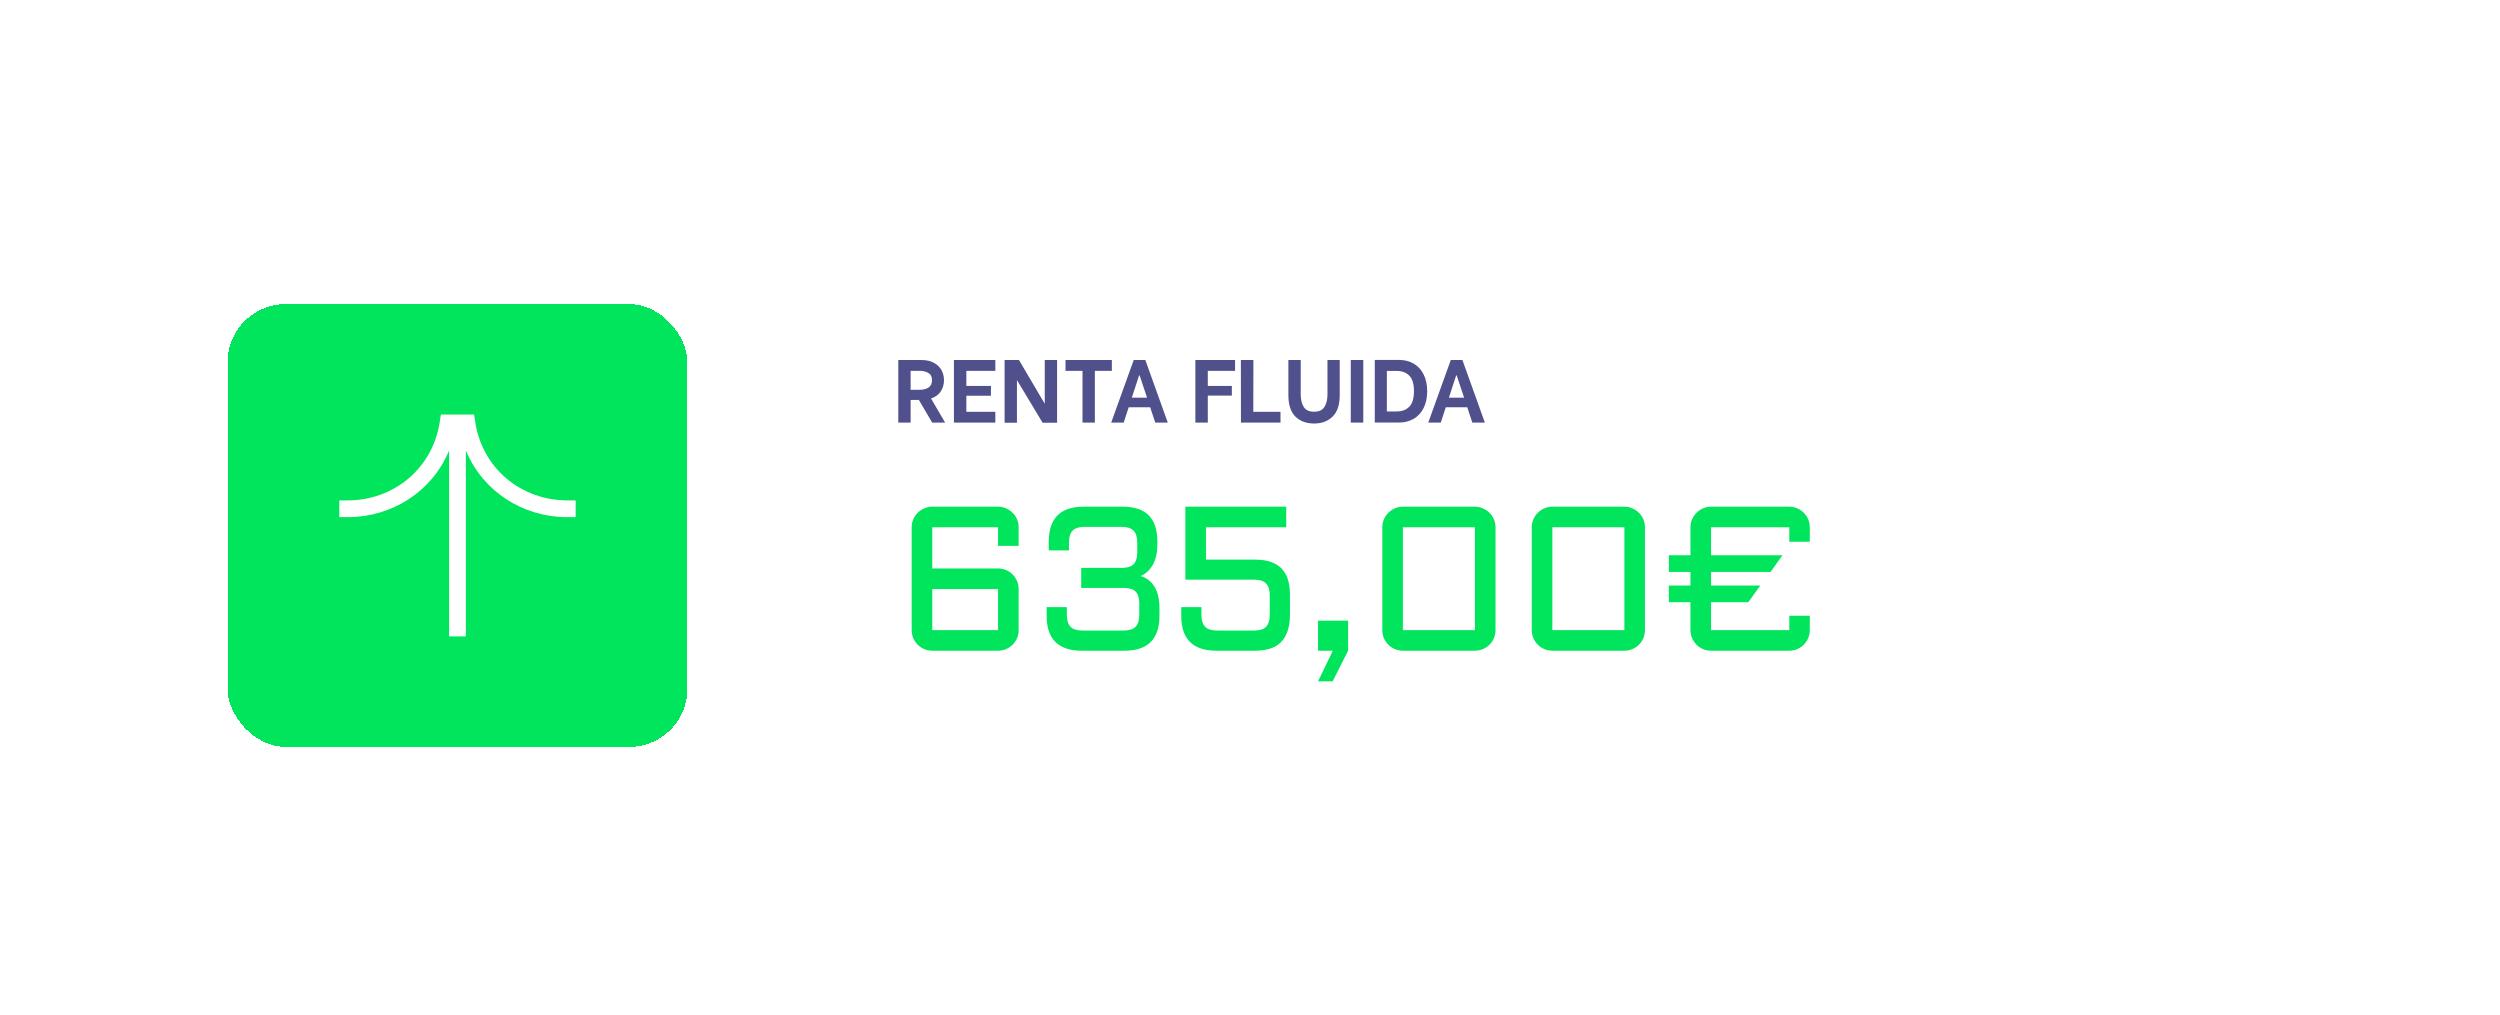 <svg width="559" height="227" viewBox="0 0 559 227" fill="none" xmlns="http://www.w3.org/2000/svg">
<g filter="url(#filter0_d_60_1762)">
<rect x="12.871" y="8" width="522" height="191" rx="13" fill="white" shape-rendering="crispEdges"/>
<g filter="url(#filter1_d_60_1762)">
<rect x="44.871" y="54" width="102.846" height="99" rx="13" fill="#00E55B" shape-rendering="crispEdges"/>
<path fill-rule="evenodd" clip-rule="evenodd" d="M69.871 97.888H71.746C81.88 97.888 90.743 90.903 92.335 80.294L92.575 78.697L100.012 78.697L100.252 80.294C101.844 90.903 110.707 97.888 120.841 97.888H122.717V101.638H120.841C110.935 101.638 101.97 95.913 98.169 86.741V128.304H94.418V86.741C90.617 95.913 81.653 101.638 71.746 101.638H69.871V97.888Z" fill="white"/>
</g>
<path d="M199.457 79.42H197.617V84.5H194.857V70.5H200.037C201.157 70.5 202.097 70.713 202.857 71.14C203.617 71.567 204.177 72.12 204.537 72.8C204.897 73.48 205.077 74.22 205.077 75.02C205.077 75.94 204.837 76.773 204.357 77.52C203.877 78.253 203.15 78.78 202.177 79.1L205.337 84.5H202.437L199.457 79.42ZM197.617 77.16H199.617C200.39 77.16 201.043 77 201.577 76.68C202.123 76.347 202.397 75.793 202.397 75.02C202.397 74.247 202.13 73.707 201.597 73.4C201.063 73.08 200.403 72.92 199.617 72.92H197.617V77.16ZM210.078 72.92V76.3H215.578V78.48H210.078V82.08H216.558V84.5H207.298V70.5H216.558V72.92H210.078ZM218.626 70.5H221.846L227.566 80.22H227.606V70.5H230.366V84.52H227.126L221.446 75.08H221.386V84.52H218.626V70.5ZM242.61 72.92H238.81V84.5H236.05V72.92H232.25V70.5H242.61V72.92ZM251.178 81.06H246.378L245.258 84.5H242.458L247.498 70.5H250.098L255.118 84.5H252.318L251.178 81.06ZM250.478 78.92L248.818 73.94H248.698L247.078 78.92H250.478ZM264.063 72.92V76.3H269.443V78.46H264.063V84.5H261.283V70.5H270.163V72.92H264.063ZM280.318 82.08V84.5H271.478L271.458 70.5H274.258L274.238 82.08H280.318ZM287.842 84.7C286.109 84.7 284.716 84.187 283.662 83.16C282.609 82.12 282.082 80.52 282.082 78.36V70.5H284.842V78.2C284.842 79.28 285.056 80.193 285.482 80.94C285.922 81.687 286.709 82.06 287.842 82.06C288.949 82.06 289.722 81.693 290.162 80.96C290.602 80.213 290.822 79.293 290.822 78.2V70.5H293.562V78.36C293.562 80.507 293.036 82.1 291.982 83.14C290.929 84.18 289.549 84.7 287.842 84.7ZM296.032 70.5H298.832V84.5H296.032V70.5ZM301.4 70.48H306.84C308.08 70.48 309.173 70.76 310.12 71.32C311.066 71.867 311.8 72.667 312.32 73.72C312.853 74.773 313.12 76.027 313.12 77.48C313.12 78.933 312.853 80.187 312.32 81.24C311.786 82.293 311.04 83.1 310.08 83.66C309.133 84.207 308.04 84.48 306.8 84.48H301.4V70.48ZM306.3 82C307.486 82 308.426 81.647 309.12 80.94C309.813 80.233 310.16 79.073 310.16 77.46C310.16 75.847 309.813 74.693 309.12 74C308.426 73.293 307.486 72.94 306.3 72.94H304.1V82H306.3ZM322.076 81.06H317.276L316.156 84.5H313.356L318.396 70.5H320.996L326.016 84.5H323.216L322.076 81.06ZM321.376 78.92L319.716 73.94H319.596L317.976 78.92H321.376Z" fill="#50508D"/>
<path d="M197.849 107.896C197.849 107.267 197.969 106.675 198.209 106.121C198.448 105.552 198.778 105.065 199.197 104.661C199.616 104.242 200.103 103.912 200.657 103.673C201.226 103.418 201.825 103.291 202.454 103.291H217.166C217.795 103.291 218.386 103.418 218.94 103.673C219.509 103.912 220.003 104.242 220.423 104.661C220.842 105.065 221.171 105.552 221.411 106.121C221.65 106.675 221.77 107.267 221.77 107.896V112.051H217.166V107.896H202.454V117.104H217.166C217.795 117.104 218.386 117.224 218.94 117.464C219.509 117.703 220.003 118.033 220.423 118.452C220.842 118.871 221.171 119.366 221.411 119.935C221.65 120.489 221.77 121.08 221.77 121.709V130.896C221.77 131.524 221.65 132.123 221.411 132.692C221.171 133.246 220.842 133.733 220.423 134.152C220.003 134.572 219.509 134.901 218.94 135.141C218.386 135.38 217.795 135.5 217.166 135.5H202.454C201.825 135.5 201.226 135.38 200.657 135.141C200.103 134.901 199.616 134.572 199.197 134.152C198.778 133.733 198.448 133.246 198.209 132.692C197.969 132.123 197.849 131.524 197.849 130.896V107.896ZM202.454 121.709V130.896H217.166V121.709H202.454ZM228.033 125.752H232.547V127.459C232.547 128.672 232.817 129.563 233.356 130.132C233.895 130.701 234.778 130.985 236.006 130.985H245.283C246.51 130.985 247.394 130.701 247.933 130.132C248.472 129.563 248.742 128.672 248.742 127.459V124.966C248.742 123.738 248.472 122.847 247.933 122.293C247.394 121.739 246.51 121.462 245.283 121.462H235.759V116.97H245.148C246.271 116.925 247.072 116.625 247.551 116.071C248.045 115.502 248.292 114.634 248.292 113.466V111.354C248.292 110.127 248.015 109.228 247.461 108.659C246.922 108.09 246.046 107.806 244.833 107.806H236.455C235.243 107.806 234.367 108.09 233.827 108.659C233.288 109.228 233.019 110.127 233.019 111.354V113.062H228.504V111.13C228.504 105.904 231.11 103.291 236.321 103.291H244.968C247.618 103.291 249.58 103.935 250.853 105.223C252.141 106.51 252.785 108.479 252.785 111.13V111.714C252.785 113.526 252.463 115.023 251.819 116.206C251.19 117.374 250.269 118.243 249.056 118.812C250.419 119.216 251.459 120.024 252.178 121.237C252.897 122.45 253.256 124.06 253.256 126.066V127.684C253.256 132.895 250.651 135.5 245.44 135.5H235.871C230.646 135.5 228.033 132.895 228.033 127.684V125.752ZM282.429 127.684C282.384 130.304 281.725 132.266 280.452 133.568C279.179 134.856 277.233 135.5 274.612 135.5H265.965C260.739 135.5 258.126 132.895 258.126 127.684V125.752H262.641V127.459C262.641 128.672 262.91 129.563 263.449 130.132C263.988 130.701 264.872 130.985 266.1 130.985H274.455C275.683 130.985 276.566 130.701 277.105 130.132C277.644 129.563 277.914 128.672 277.914 127.459V123.124C277.914 121.911 277.644 121.028 277.105 120.474C276.566 119.905 275.683 119.62 274.455 119.62H259.047V103.291H281.598V107.896H263.651V115.128H274.612C277.248 115.128 279.209 115.772 280.497 117.06C281.785 118.332 282.429 120.294 282.429 122.944V127.684ZM291.97 142.351H288.713L292.015 135.5H288.713V128.784H295.429V135.5L291.97 142.351ZM328.398 130.896C328.398 131.524 328.278 132.123 328.038 132.692C327.799 133.246 327.469 133.733 327.05 134.152C326.631 134.572 326.136 134.901 325.567 135.141C325.013 135.38 324.422 135.5 323.793 135.5H307.689C307.06 135.5 306.461 135.38 305.892 135.141C305.338 134.901 304.851 134.572 304.432 134.152C304.012 133.733 303.683 133.246 303.443 132.692C303.204 132.123 303.084 131.524 303.084 130.896V107.896C303.084 107.267 303.204 106.675 303.443 106.121C303.683 105.552 304.012 105.065 304.432 104.661C304.851 104.242 305.338 103.912 305.892 103.673C306.461 103.418 307.06 103.291 307.689 103.291H323.793C324.422 103.291 325.013 103.418 325.567 103.673C326.136 103.912 326.631 104.242 327.05 104.661C327.469 105.065 327.799 105.552 328.038 106.121C328.278 106.675 328.398 107.267 328.398 107.896V130.896ZM307.689 107.896V130.896H323.793V107.896H307.689ZM361.815 130.896C361.815 131.524 361.695 132.123 361.456 132.692C361.216 133.246 360.887 133.733 360.467 134.152C360.048 134.572 359.554 134.901 358.985 135.141C358.431 135.38 357.84 135.5 357.211 135.5H341.106C340.477 135.5 339.878 135.38 339.309 135.141C338.755 134.901 338.269 134.572 337.849 134.152C337.43 133.733 337.101 133.246 336.861 132.692C336.621 132.123 336.502 131.524 336.502 130.896V107.896C336.502 107.267 336.621 106.675 336.861 106.121C337.101 105.552 337.43 105.065 337.849 104.661C338.269 104.242 338.755 103.912 339.309 103.673C339.878 103.418 340.477 103.291 341.106 103.291H357.211C357.84 103.291 358.431 103.418 358.985 103.673C359.554 103.912 360.048 104.242 360.467 104.661C360.887 105.065 361.216 105.552 361.456 106.121C361.695 106.675 361.815 107.267 361.815 107.896V130.896ZM341.106 107.896V130.896H357.211V107.896H341.106ZM367.156 114.162H371.986V107.896C371.986 107.267 372.105 106.675 372.345 106.121C372.6 105.552 372.929 105.065 373.333 104.661C373.753 104.242 374.239 103.912 374.793 103.673C375.362 103.418 375.961 103.291 376.59 103.291H394.087C394.716 103.291 395.308 103.418 395.862 103.673C396.416 103.912 396.902 104.242 397.322 104.661C397.741 105.065 398.07 105.552 398.31 106.121C398.549 106.675 398.669 107.267 398.669 107.896V111.13H394.087V107.896H376.59V114.162H392.56L389.887 117.891H376.59V120.923H387.596L384.923 124.651H376.59V130.896H394.087V127.684H398.669V130.896C398.669 131.524 398.549 132.123 398.31 132.692C398.07 133.246 397.741 133.733 397.322 134.152C396.902 134.572 396.416 134.901 395.862 135.141C395.308 135.38 394.716 135.5 394.087 135.5H376.59C375.961 135.5 375.362 135.38 374.793 135.141C374.239 134.901 373.753 134.572 373.333 134.152C372.929 133.733 372.6 133.246 372.345 132.692C372.105 132.123 371.986 131.524 371.986 130.896V124.651H367.156V120.923H371.986V117.891H367.156V114.162Z" fill="#00E55B"/>
</g>
<defs>
<filter id="filter0_d_60_1762" x="0.871" y="0" width="558" height="227" filterUnits="userSpaceOnUse" color-interpolation-filters="sRGB">
<feFlood flood-opacity="0" result="BackgroundImageFix"/>
<feColorMatrix in="SourceAlpha" type="matrix" values="0 0 0 0 0 0 0 0 0 0 0 0 0 0 0 0 0 0 127 0" result="hardAlpha"/>
<feOffset dx="6" dy="10"/>
<feGaussianBlur stdDeviation="9"/>
<feComposite in2="hardAlpha" operator="out"/>
<feColorMatrix type="matrix" values="0 0 0 0 0.233 0 0 0 0 0.233 0 0 0 0 0.946 0 0 0 0.2 0"/>
<feBlend mode="normal" in2="BackgroundImageFix" result="effect1_dropShadow_60_1762"/>
<feBlend mode="normal" in="SourceGraphic" in2="effect1_dropShadow_60_1762" result="shape"/>
</filter>
<filter id="filter1_d_60_1762" x="30.871" y="44" width="130.846" height="127" filterUnits="userSpaceOnUse" color-interpolation-filters="sRGB">
<feFlood flood-opacity="0" result="BackgroundImageFix"/>
<feColorMatrix in="SourceAlpha" type="matrix" values="0 0 0 0 0 0 0 0 0 0 0 0 0 0 0 0 0 0 127 0" result="hardAlpha"/>
<feMorphology radius="6" operator="dilate" in="SourceAlpha" result="effect1_dropShadow_60_1762"/>
<feOffset dy="4"/>
<feGaussianBlur stdDeviation="4"/>
<feComposite in2="hardAlpha" operator="out"/>
<feColorMatrix type="matrix" values="0 0 0 0 0.293 0 0 0 0 0.634 0 0 0 0 0.963 0 0 0 0.1 0"/>
<feBlend mode="normal" in2="BackgroundImageFix" result="effect1_dropShadow_60_1762"/>
<feBlend mode="normal" in="SourceGraphic" in2="effect1_dropShadow_60_1762" result="shape"/>
</filter>
</defs>
</svg>
